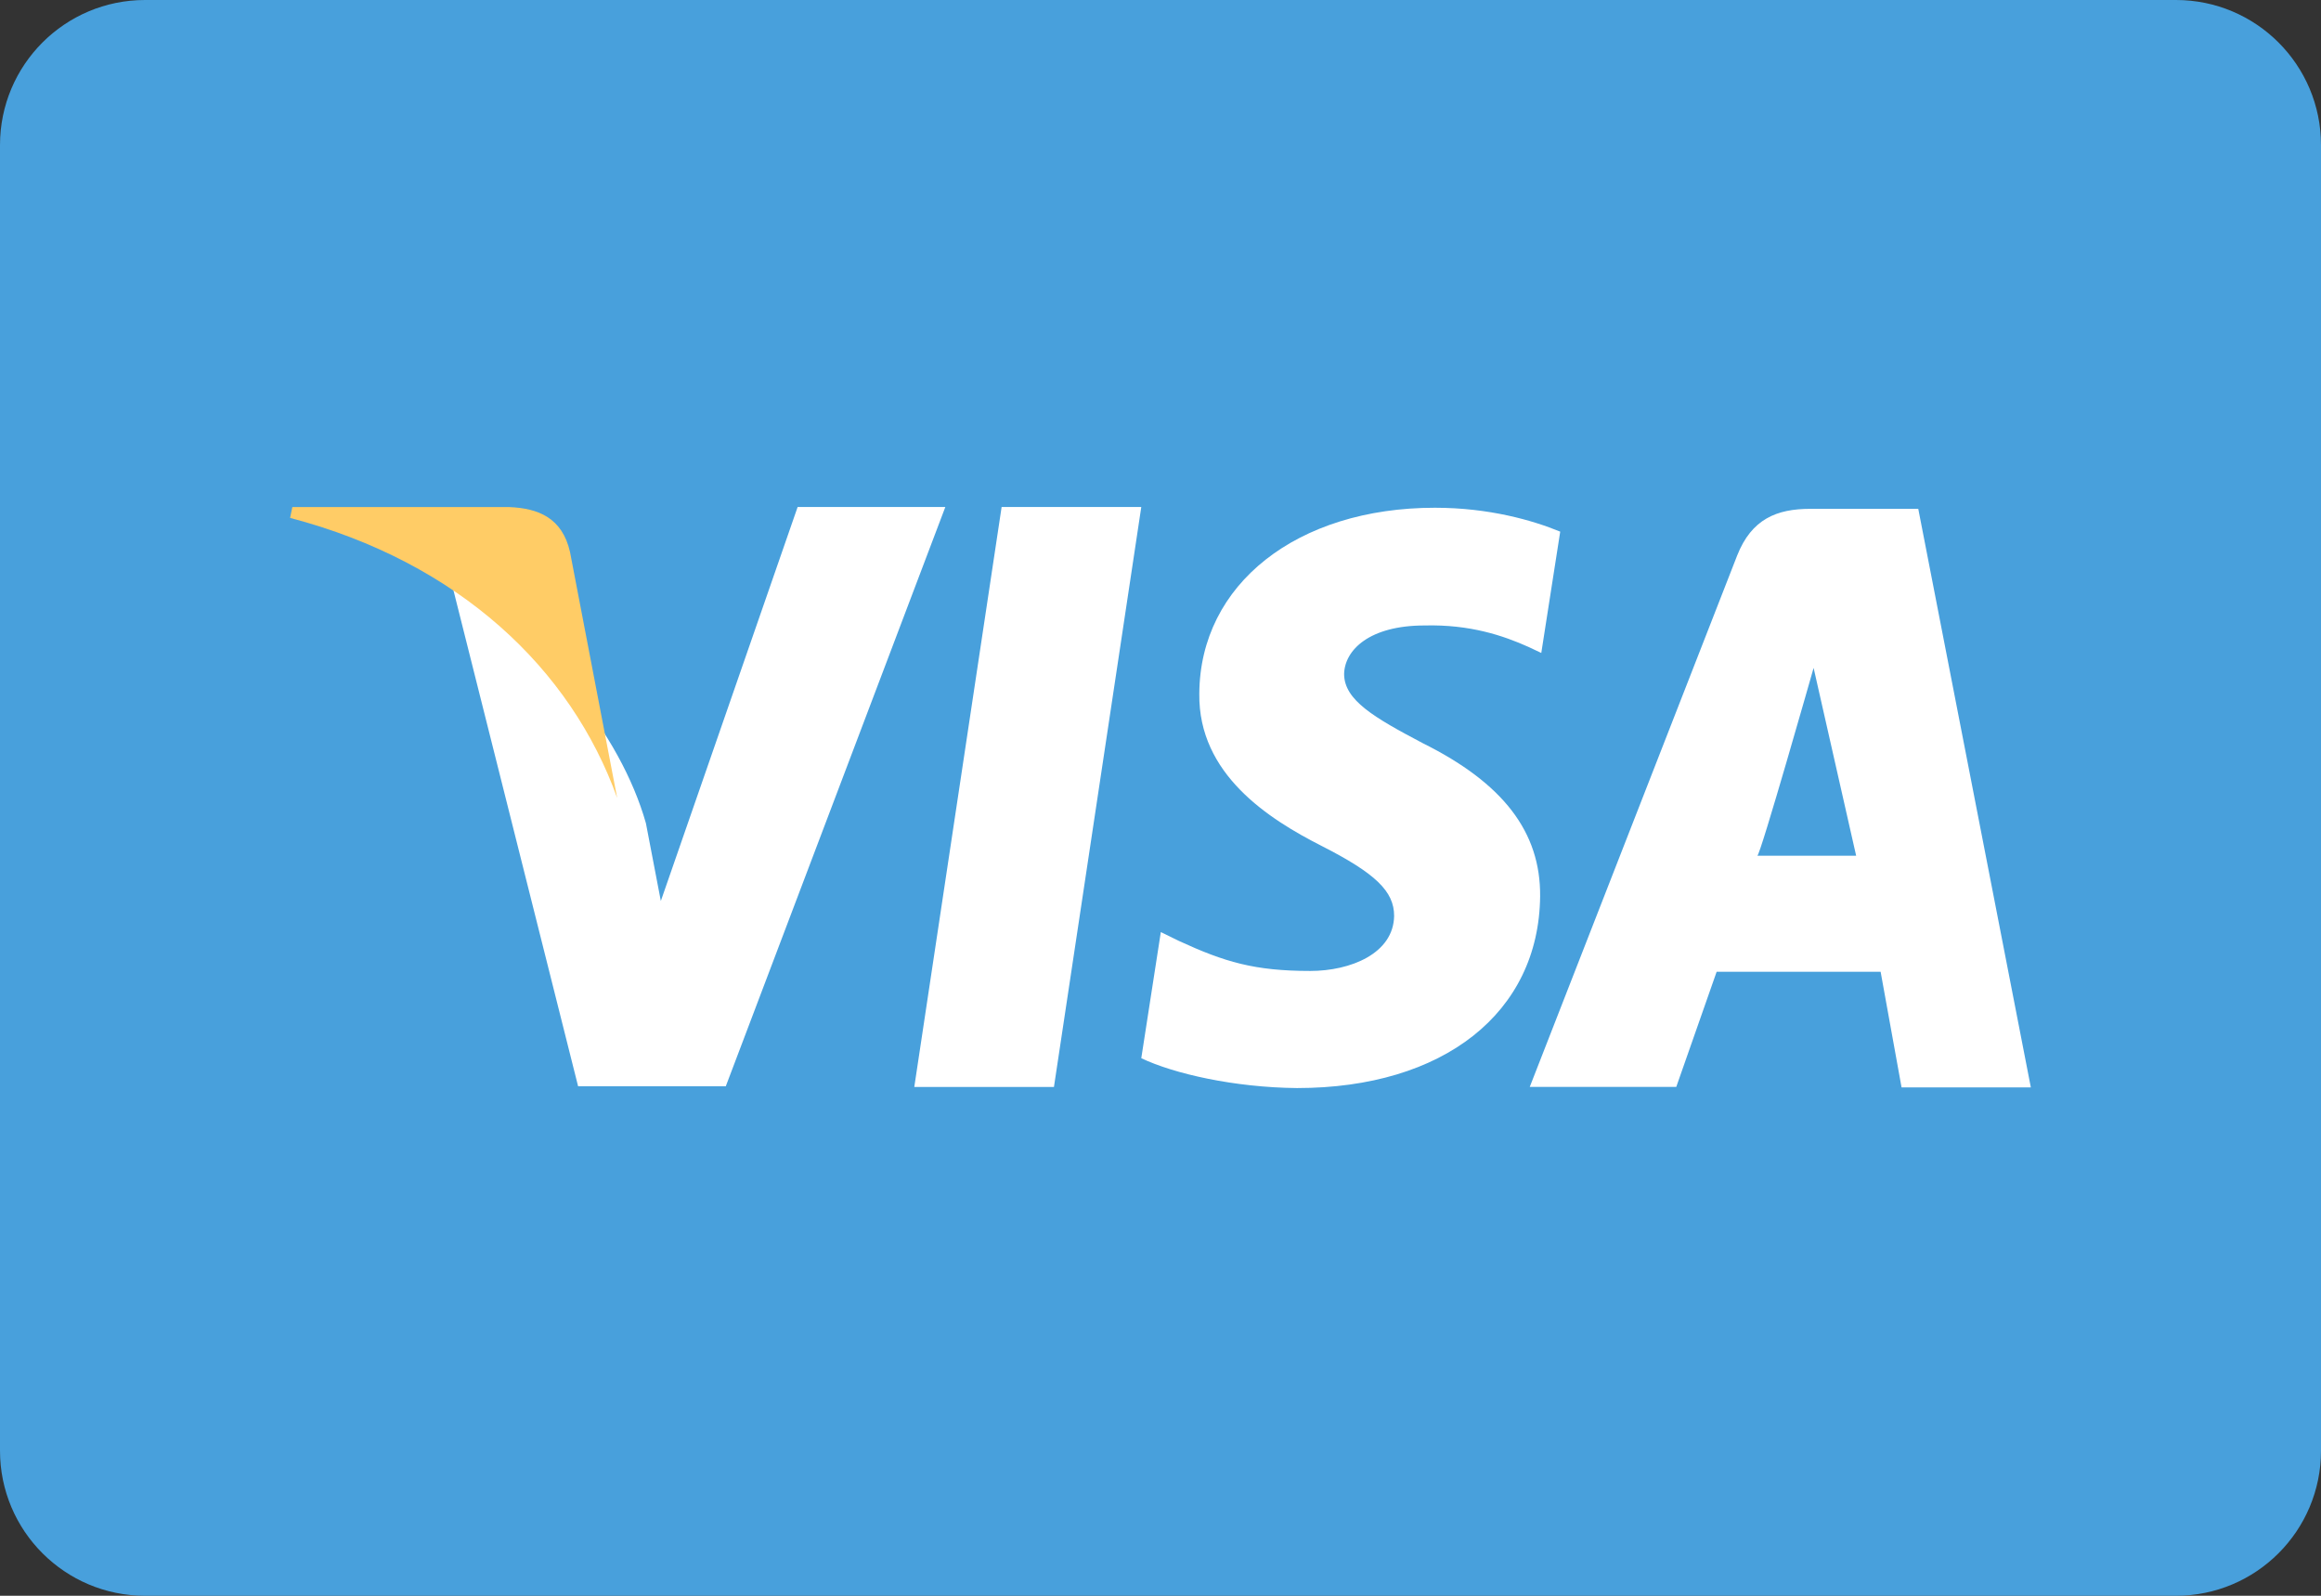 <?xml version="1.0" encoding="iso-8859-1"?>
<!-- Generator: Adobe Illustrator 16.0.0, SVG Export Plug-In . SVG Version: 6.00 Build 0)  -->
<!DOCTYPE svg PUBLIC "-//W3C//DTD SVG 1.1//EN" "http://www.w3.org/Graphics/SVG/1.1/DTD/svg11.dtd">
<svg version="1.1" id="Layer_1" xmlns="http://www.w3.org/2000/svg" xmlns:xlink="http://www.w3.org/1999/xlink" x="0px" y="0px"
	 width="64px" height="44px" viewBox="0 0 64 44" style="enable-background:new 0 0 64 44;" xml:space="preserve">
<rect x="0" y="0" width="64" height="44" fill="#333333" stroke="none"/>
<g id="Card_13_">
	<g>
		<path style="fill:#48A0DC;" d="M60,0H4C1.791,0,0,1.79,0,4v36c0,2.209,1.791,4,4,4h56c2.209,0,4-1.791,4-4V4
			C64,1.79,62.209,0,60,0z"/>
	</g>
</g>
<g id="Visa_2_">
	<g>
		<path style="fill-rule:evenodd;clip-rule:evenodd;fill:#FFFFFF;" d="M27.619,13.98L25.211,29.97h3.851L31.47,13.98H27.619z
			 M39.234,20.493c-1.346-0.71-2.171-1.188-2.171-1.912c0.017-0.659,0.698-1.335,2.219-1.335c1.252-0.032,2.171,0.28,2.868,0.593
			l0.35,0.165l0.522-3.345C42.262,14.346,41.058,14,39.567,14c-3.803,0-6.48,2.109-6.497,5.125c-0.031,2.225,1.918,3.46,3.375,4.201
			c1.49,0.758,1.997,1.253,1.997,1.928c-0.016,1.039-1.204,1.518-2.313,1.518c-1.537,0-2.361-0.248-3.613-0.824l-0.507-0.248
			l-0.539,3.478c0.903,0.429,2.567,0.807,4.295,0.823c4.041,0,6.671-2.076,6.703-5.289C42.483,22.947,41.453,21.596,39.234,20.493z
			 M52.895,14.03h-2.979c-0.92,0-1.617,0.279-2.014,1.285l-5.72,14.654h4.04l1.113-3.174h4.522l0.577,3.187h3.565L52.895,14.03z
			 M48.457,23.595c0.078,0.009,1.552-5.179,1.552-5.179l1.173,5.179C51.182,23.595,49.218,23.595,48.457,23.595z M21.994,13.98
			l-3.772,10.863l-0.411-2.143c-0.697-2.473-2.885-5.159-5.325-6.494l3.455,13.746h4.072l6.054-15.973H21.994z"/>
	</g>
</g>
<g id="Visa_3_">
	<g>
		<path style="fill:#FFCC66;" d="M15.718,15.221c-0.214-0.941-0.871-1.208-1.682-1.24H8.061l-0.062,0.299
			c4.662,1.224,7.75,4.174,9.019,7.721L15.718,15.221z"/>
	</g>
</g>
<g>
</g>
<g>
</g>
<g>
</g>
<g>
</g>
<g>
</g>
<g>
</g>
<g>
</g>
<g>
</g>
<g>
</g>
<g>
</g>
<g>
</g>
<g>
</g>
<g>
</g>
<g>
</g>
<g>
</g>
</svg>
